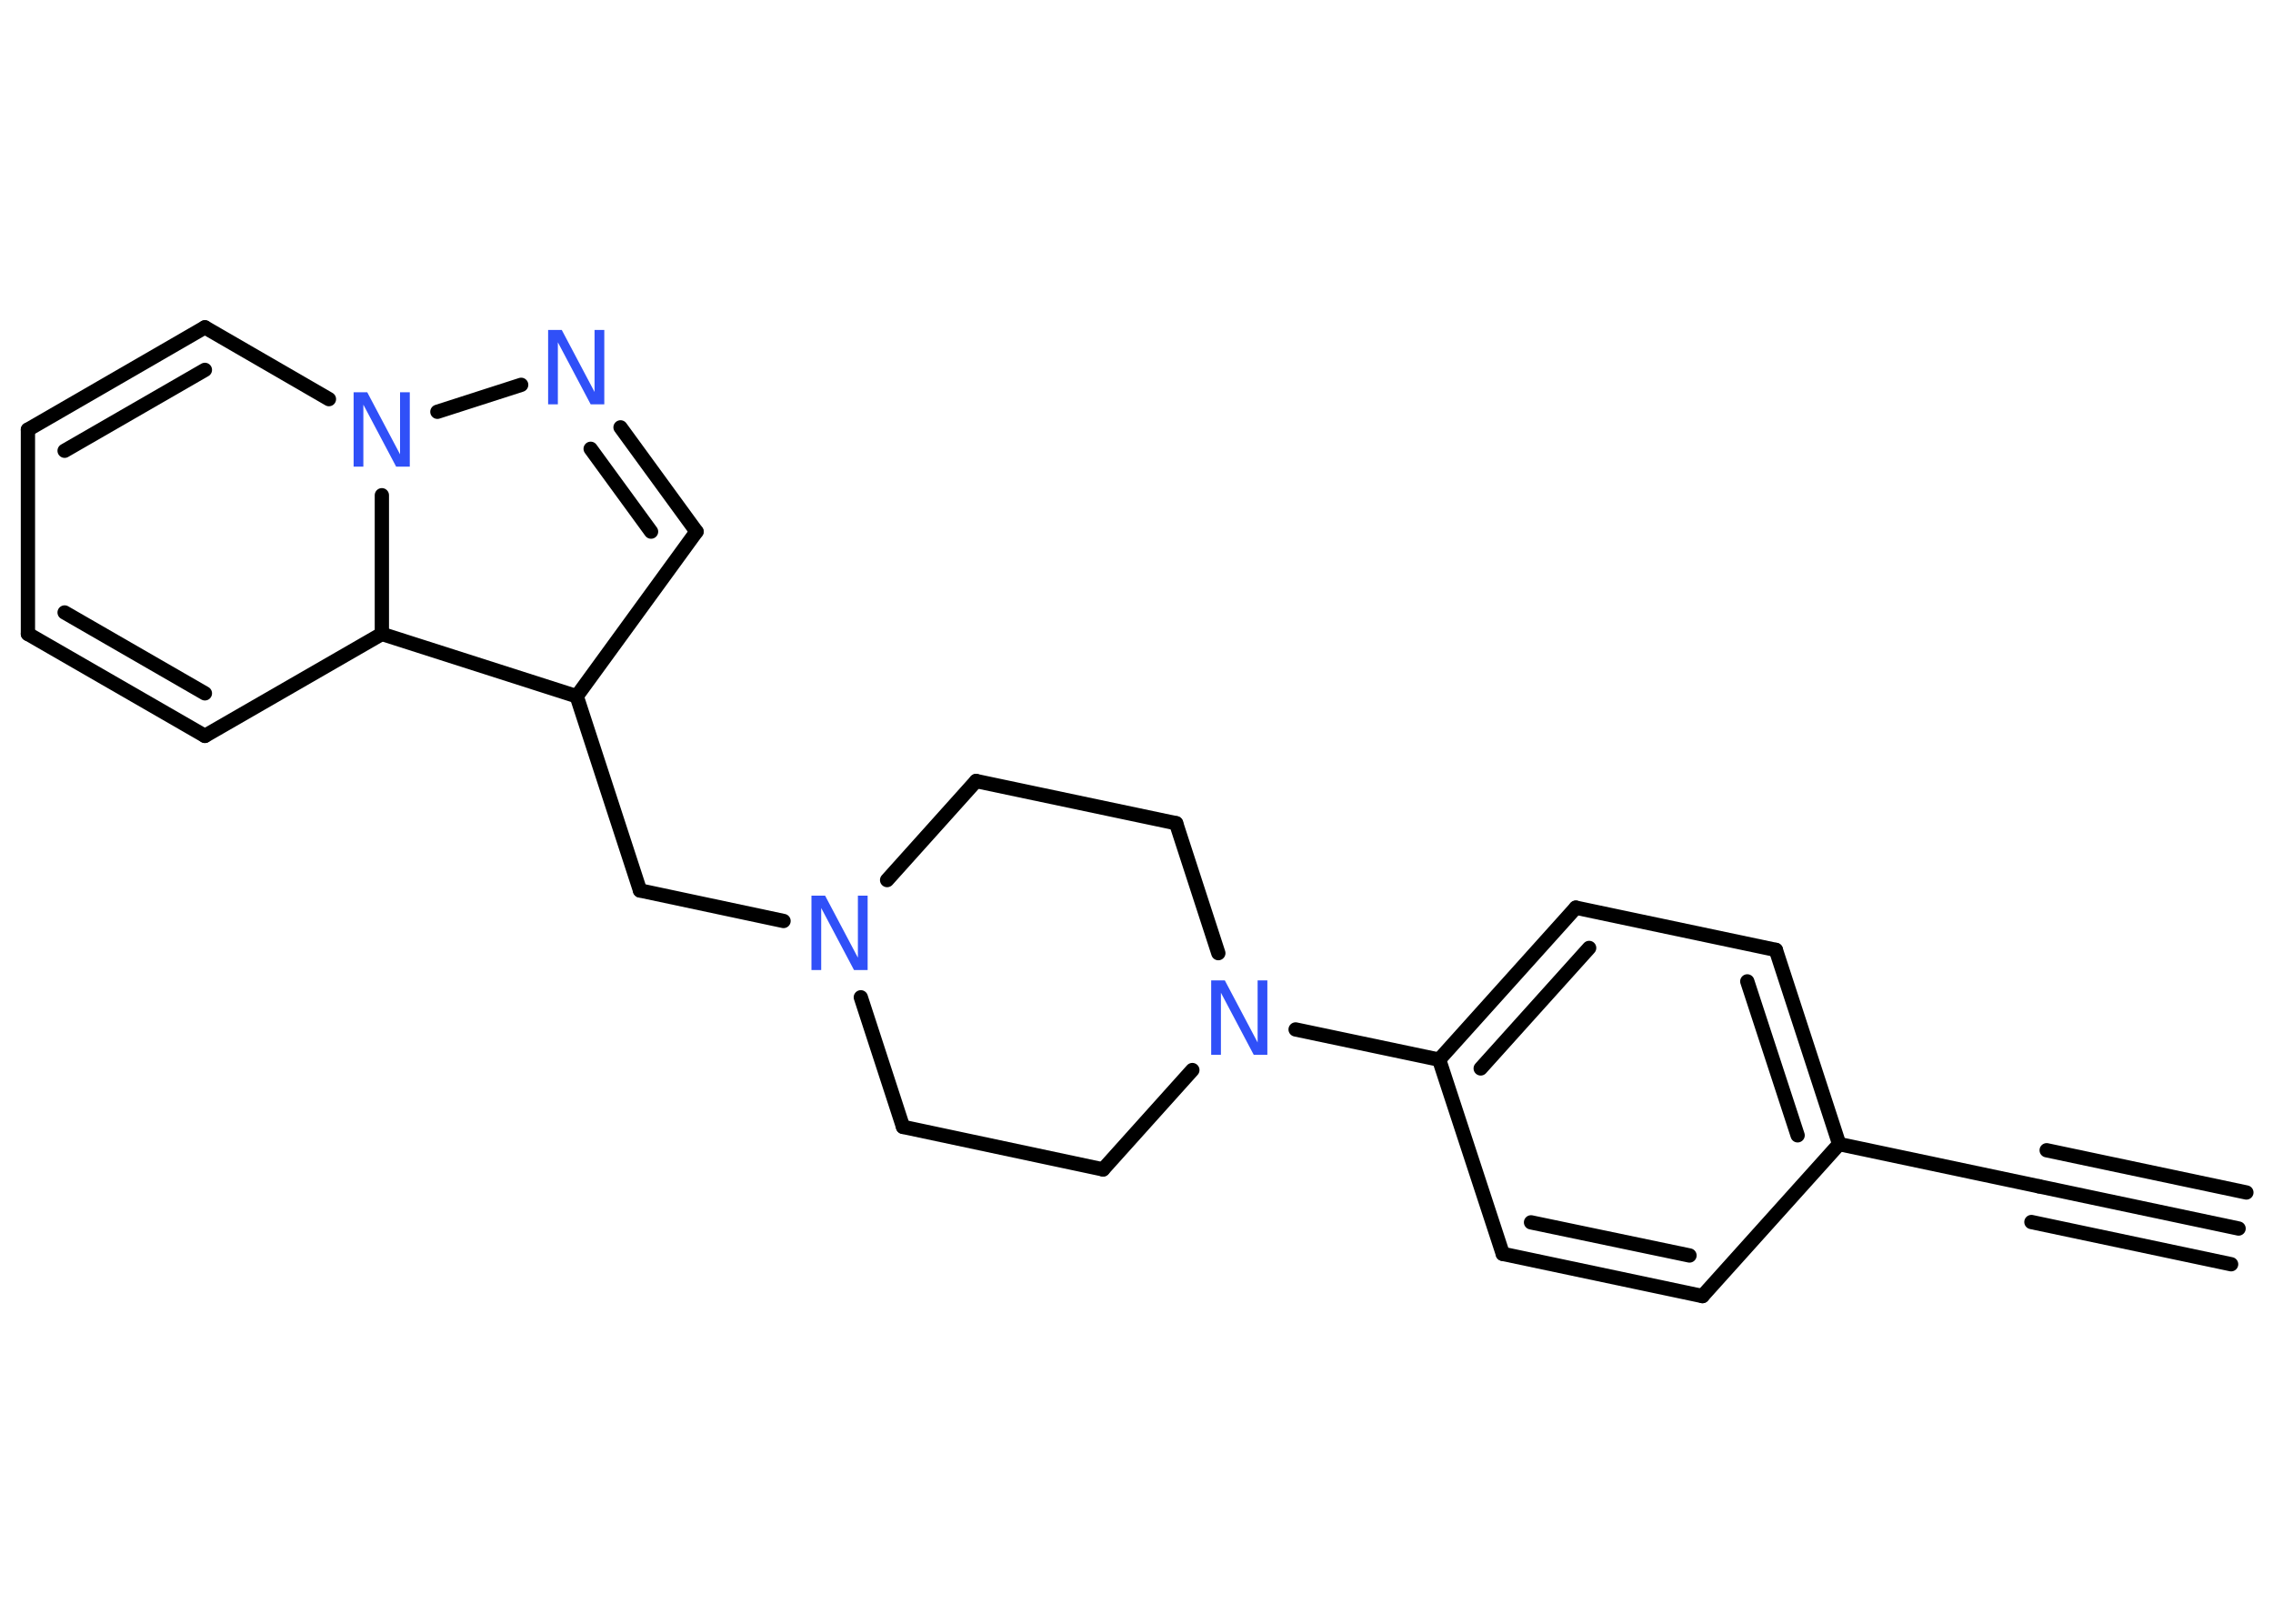<?xml version='1.0' encoding='UTF-8'?>
<!DOCTYPE svg PUBLIC "-//W3C//DTD SVG 1.1//EN" "http://www.w3.org/Graphics/SVG/1.1/DTD/svg11.dtd">
<svg version='1.2' xmlns='http://www.w3.org/2000/svg' xmlns:xlink='http://www.w3.org/1999/xlink' width='70.0mm' height='50.0mm' viewBox='0 0 70.0 50.0'>
  <desc>Generated by the Chemistry Development Kit (http://github.com/cdk)</desc>
  <g stroke-linecap='round' stroke-linejoin='round' stroke='#000000' stroke-width='.44' fill='#3050F8'>
    <rect x='.0' y='.0' width='70.0' height='50.0' fill='#FFFFFF' stroke='none'/>
    <g id='mol1' class='mol'>
      <g id='mol1bnd1' class='bond'>
        <line x1='68.94' y1='37.83' x2='62.79' y2='36.53'/>
        <line x1='68.71' y1='38.93' x2='62.56' y2='37.63'/>
        <line x1='69.18' y1='36.72' x2='63.03' y2='35.42'/>
      </g>
      <line id='mol1bnd2' class='bond' x1='62.79' y1='36.53' x2='56.64' y2='35.23'/>
      <g id='mol1bnd3' class='bond'>
        <line x1='56.64' y1='35.23' x2='54.69' y2='29.25'/>
        <line x1='55.36' y1='34.96' x2='53.81' y2='30.22'/>
      </g>
      <line id='mol1bnd4' class='bond' x1='54.69' y1='29.25' x2='48.53' y2='27.95'/>
      <g id='mol1bnd5' class='bond'>
        <line x1='48.53' y1='27.95' x2='44.32' y2='32.63'/>
        <line x1='48.94' y1='29.19' x2='45.6' y2='32.9'/>
      </g>
      <line id='mol1bnd6' class='bond' x1='44.32' y1='32.63' x2='39.9' y2='31.7'/>
      <line id='mol1bnd7' class='bond' x1='37.52' y1='29.35' x2='36.22' y2='25.35'/>
      <line id='mol1bnd8' class='bond' x1='36.22' y1='25.35' x2='30.06' y2='24.05'/>
      <line id='mol1bnd9' class='bond' x1='30.06' y1='24.05' x2='27.32' y2='27.1'/>
      <line id='mol1bnd10' class='bond' x1='24.13' y1='28.36' x2='19.71' y2='27.42'/>
      <line id='mol1bnd11' class='bond' x1='19.71' y1='27.42' x2='17.76' y2='21.44'/>
      <line id='mol1bnd12' class='bond' x1='17.76' y1='21.44' x2='21.45' y2='16.37'/>
      <g id='mol1bnd13' class='bond'>
        <line x1='21.45' y1='16.37' x2='19.11' y2='13.16'/>
        <line x1='20.05' y1='16.37' x2='18.19' y2='13.82'/>
      </g>
      <line id='mol1bnd14' class='bond' x1='16.05' y1='11.85' x2='13.47' y2='12.68'/>
      <line id='mol1bnd15' class='bond' x1='10.13' y1='12.29' x2='6.31' y2='10.08'/>
      <g id='mol1bnd16' class='bond'>
        <line x1='6.31' y1='10.08' x2='.86' y2='13.23'/>
        <line x1='6.31' y1='11.39' x2='1.99' y2='13.88'/>
      </g>
      <line id='mol1bnd17' class='bond' x1='.86' y1='13.23' x2='.86' y2='19.52'/>
      <g id='mol1bnd18' class='bond'>
        <line x1='.86' y1='19.52' x2='6.31' y2='22.66'/>
        <line x1='1.99' y1='18.86' x2='6.31' y2='21.35'/>
      </g>
      <line id='mol1bnd19' class='bond' x1='6.31' y1='22.66' x2='11.76' y2='19.52'/>
      <line id='mol1bnd20' class='bond' x1='17.76' y1='21.44' x2='11.76' y2='19.52'/>
      <line id='mol1bnd21' class='bond' x1='11.76' y1='15.25' x2='11.76' y2='19.52'/>
      <line id='mol1bnd22' class='bond' x1='26.51' y1='30.71' x2='27.81' y2='34.7'/>
      <line id='mol1bnd23' class='bond' x1='27.81' y1='34.7' x2='33.97' y2='36.01'/>
      <line id='mol1bnd24' class='bond' x1='36.72' y1='32.95' x2='33.97' y2='36.01'/>
      <line id='mol1bnd25' class='bond' x1='44.32' y1='32.63' x2='46.28' y2='38.61'/>
      <g id='mol1bnd26' class='bond'>
        <line x1='46.28' y1='38.61' x2='52.43' y2='39.91'/>
        <line x1='47.15' y1='37.64' x2='52.03' y2='38.66'/>
      </g>
      <line id='mol1bnd27' class='bond' x1='56.64' y1='35.23' x2='52.43' y2='39.91'/>
      <path id='mol1atm7' class='atom' d='M37.31 30.19h.41l1.01 1.91v-1.91h.3v2.29h-.42l-1.01 -1.91v1.91h-.3v-2.29z' stroke='none'/>
      <path id='mol1atm10' class='atom' d='M25.0 27.58h.41l1.01 1.91v-1.91h.3v2.29h-.42l-1.01 -1.91v1.91h-.3v-2.29z' stroke='none'/>
      <path id='mol1atm14' class='atom' d='M16.89 10.16h.41l1.01 1.91v-1.91h.3v2.29h-.42l-1.01 -1.91v1.91h-.3v-2.29z' stroke='none'/>
      <path id='mol1atm15' class='atom' d='M10.9 12.08h.41l1.01 1.91v-1.91h.3v2.29h-.42l-1.01 -1.91v1.91h-.3v-2.29z' stroke='none'/>
    </g>
  </g>
</svg>
